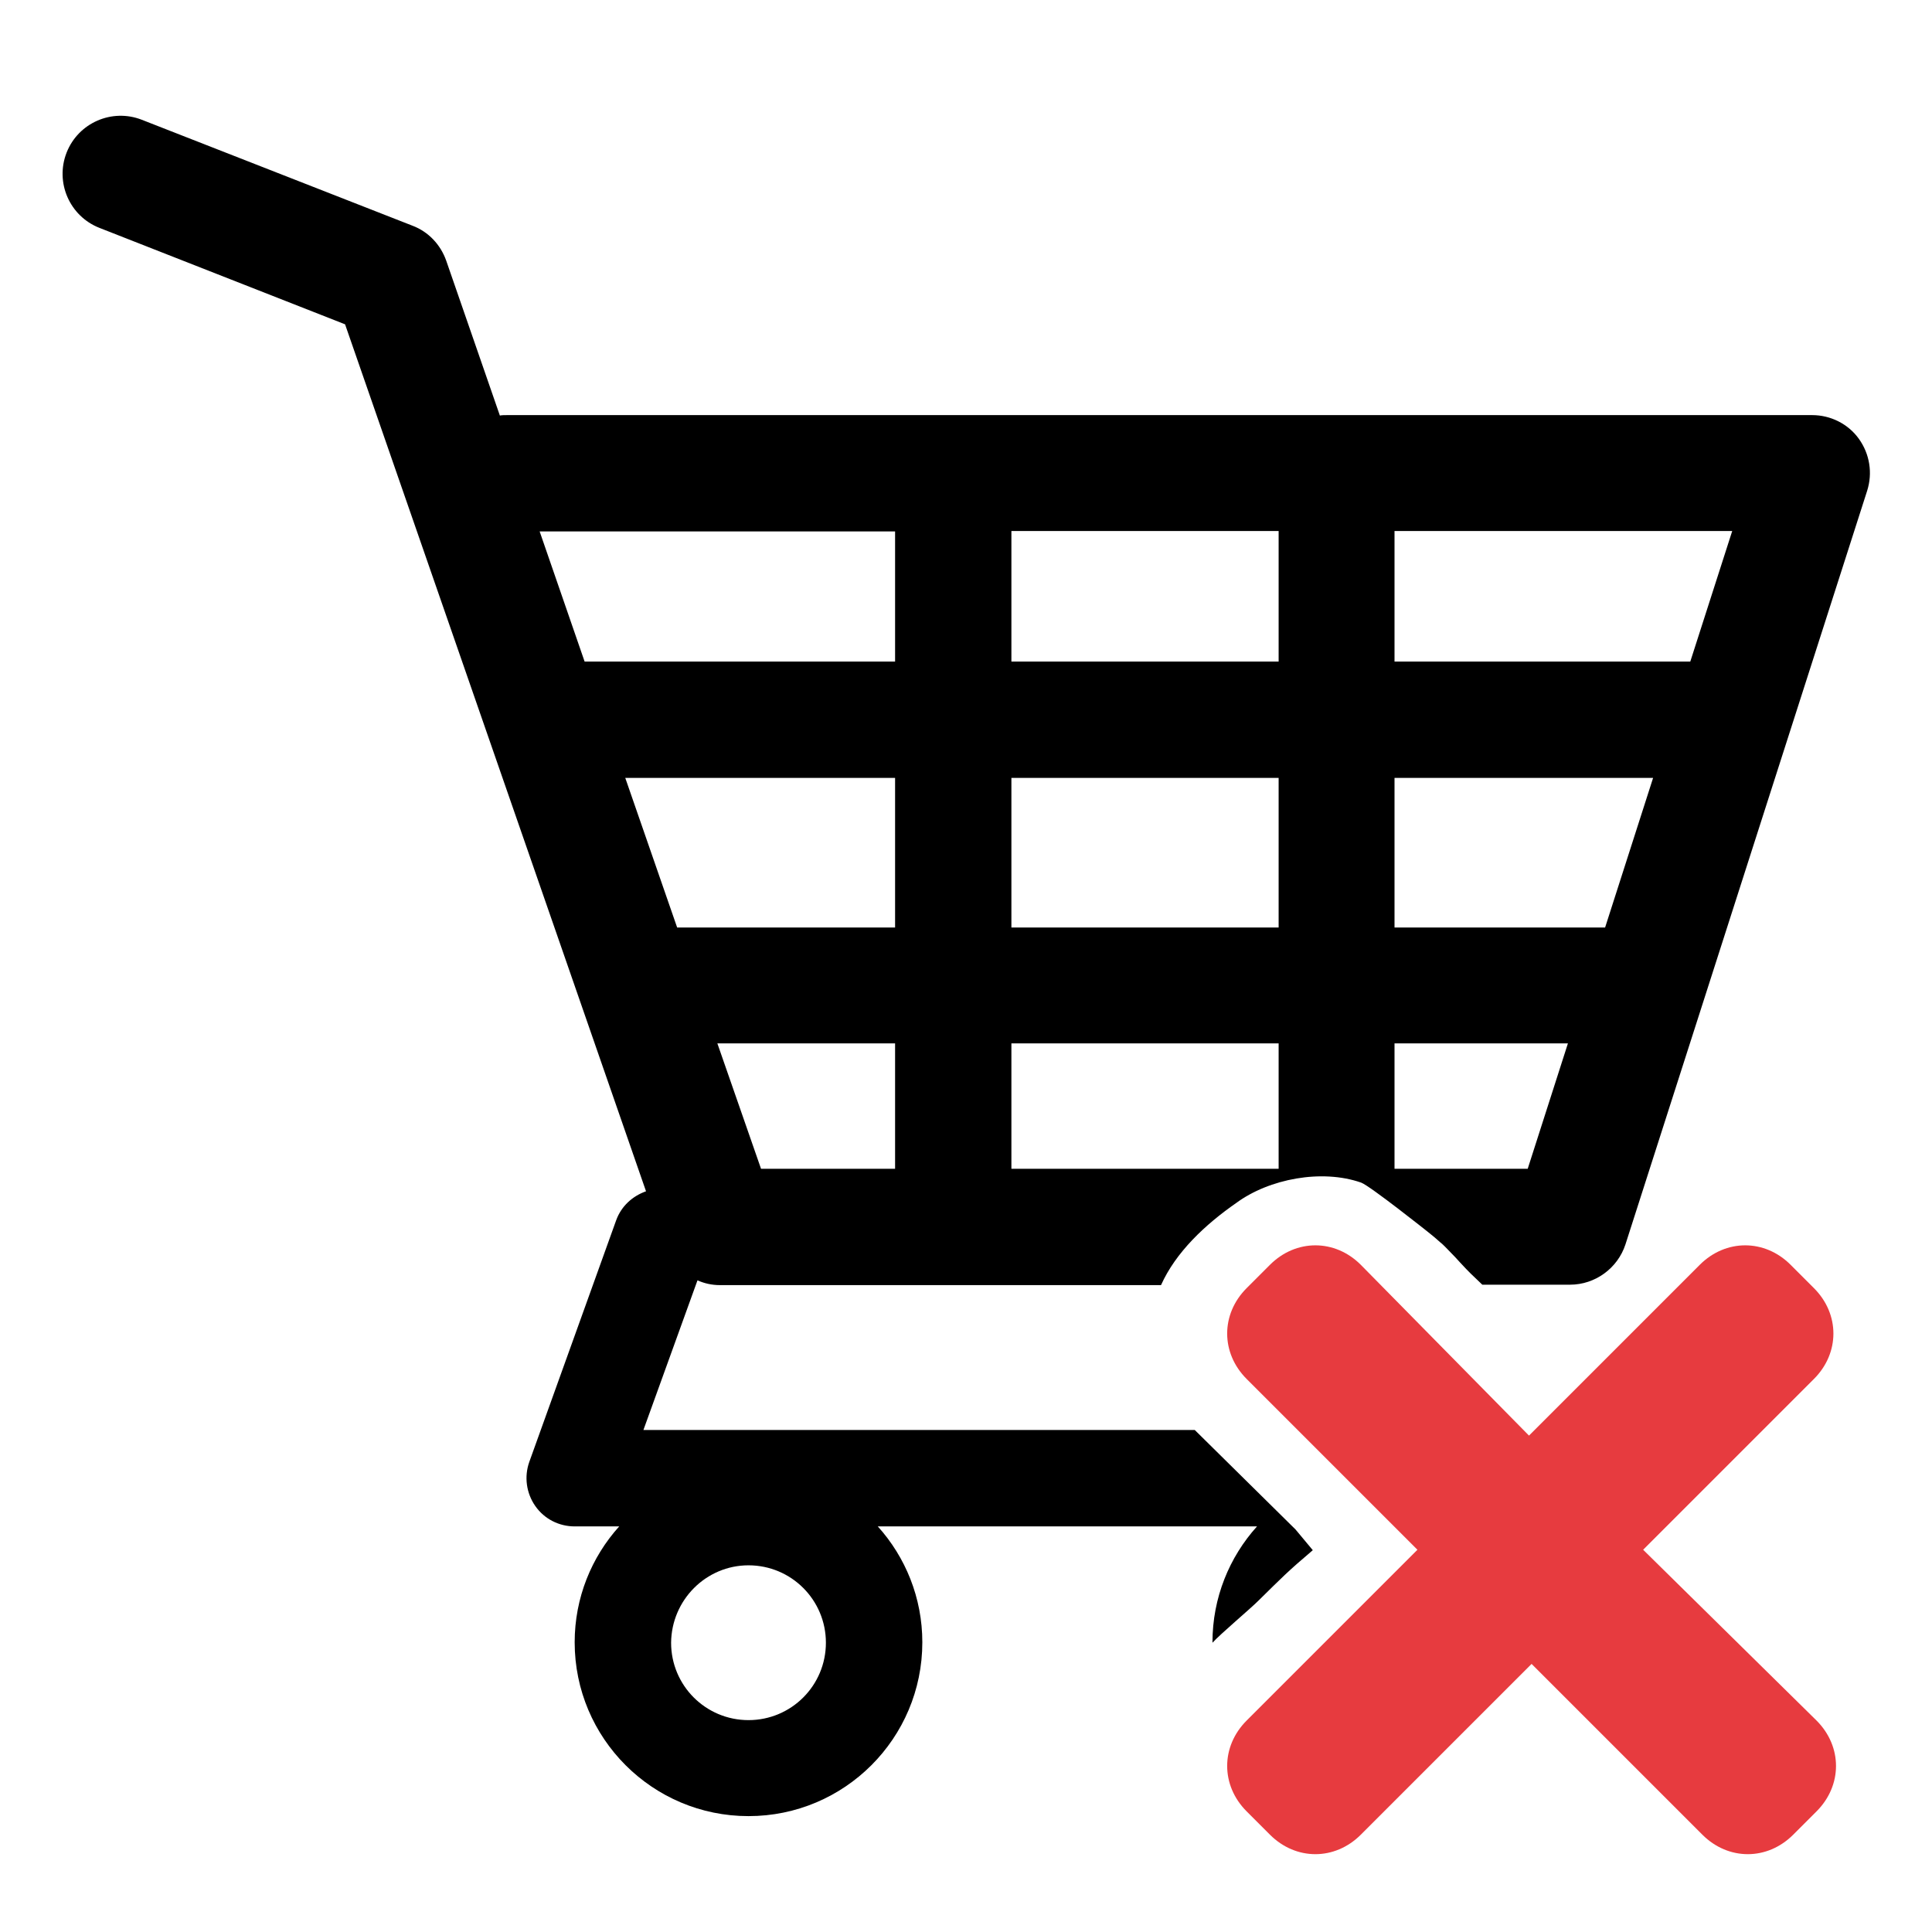 <?xml version="1.0" encoding="utf-8"?>
<!-- Generator: Adobe Illustrator 23.0.1, SVG Export Plug-In . SVG Version: 6.00 Build 0)  -->
<svg version="1.1" id="Capa_1" xmlns="http://www.w3.org/2000/svg" xmlns:xlink="http://www.w3.org/1999/xlink" x="0px" y="0px"
	 viewBox="0 0 446.8 446.8" style="enable-background:new 0 0 446.8 446.8;" xml:space="preserve">
<style type="text/css">
	.st0{fill:#E73B3F;}
</style>
<g>
	<path d="M276.3,330.7H148.8l12.5-34.6c1.6,0.7,3.3,1.1,5.2,1.1h102c3.4-7.6,10.2-14,17.4-19c7.6-5.6,19.8-7.9,28.9-4.7
		c2.1,0.8,15.3,11.3,15.3,11.3s2.7,2.1,4.1,3.6c0,0-1.4-1.5-1.4-1.5c0.2,0.2,0.3,0.4,0.5,0.5c0.3,0.3,2.9,3,3.2,3.3
		c0,0,1.1,1.2,1.1,1.2c2.4,2.6,2.7,2.8,5.2,5.2h20.3c5.8,0,11-3.8,12.8-9.3l55.9-174.3c1.3-4.1,0.6-8.5-1.9-12s-6.6-5.5-10.8-5.5
		H117.3c-0.6,0-1.2,0-1.7,0.1l-12.4-35.8c-1.3-3.7-4.1-6.7-7.8-8.1L32.8,27.7c-6.9-2.7-14.7,0.7-17.4,7.6C12.7,42.2,16.1,50,23,52.7
		L79.8,75l69.6,200.5c-3.1,1.1-5.7,3.4-6.9,6.7l-20.1,55.9c-1.2,3.4-0.7,7.2,1.4,10.2c2.1,3,5.5,4.7,9.1,4.7h10.3
		c-6.4,7.1-10.3,16.5-10.3,26.8c0,22.2,18,40.2,40.2,40.2c22.2,0,40.2-18,40.2-40.2c0-10.3-3.9-19.7-10.3-26.8h87.7
		c-6.4,7.1-10.3,16.5-10.3,26.8c0,0,0,0,0,0.1c1.8-2,8.7-7.8,10.6-9.7c5.6-5.5,6.6-6.6,12.6-11.7c-2-2.4-2-2.4-4-4.8 M173.1,362
		c9.9,0,17.9,8,17.9,17.9c0,9.9-8,17.9-17.9,17.9s-17.9-8-17.9-17.9C155.3,370,163.3,362,173.1,362z M124.8,122.9H207V153h-71.8
		L124.8,122.9z M207,270.3H176l-10.1-29H207V270.3z M207,214.5h-50.4l-12-34.6H207V214.5z M295.7,270.3h-61.8v-29h61.8V270.3z
		 M295.7,214.5h-61.8v-34.6h61.8V214.5z M295.7,153h-61.8v-30.2h61.8V153z M353.3,270.3h-30.8v-29h40.1L353.3,270.3z M371.2,214.5
		h-48.7v-34.6h59.8L371.2,214.5z M390.9,153h-68.4v-30.2h78.1L390.9,153z"/>
</g>
<g>
	<path class="st0" d="M380,358.4l39.5-39.5c6-6,6-15,0-21l-5.4-5.4c-6-6-15-6-21,0L353.6,332l-38.9-39.5c-6-6-15-6-21,0l-5.4,5.4
		c-6,6-6,15,0,21l39.5,39.5l-39.5,39.5c-6,6-6,15,0,21l5.4,5.4c6,6,15,6,21,0l39.5-39.5l39.5,39.5c6,6,15,6,21,0l5.4-5.4
		c6-6,6-15,0-21L380,358.4z"/>
</g>
</svg>
